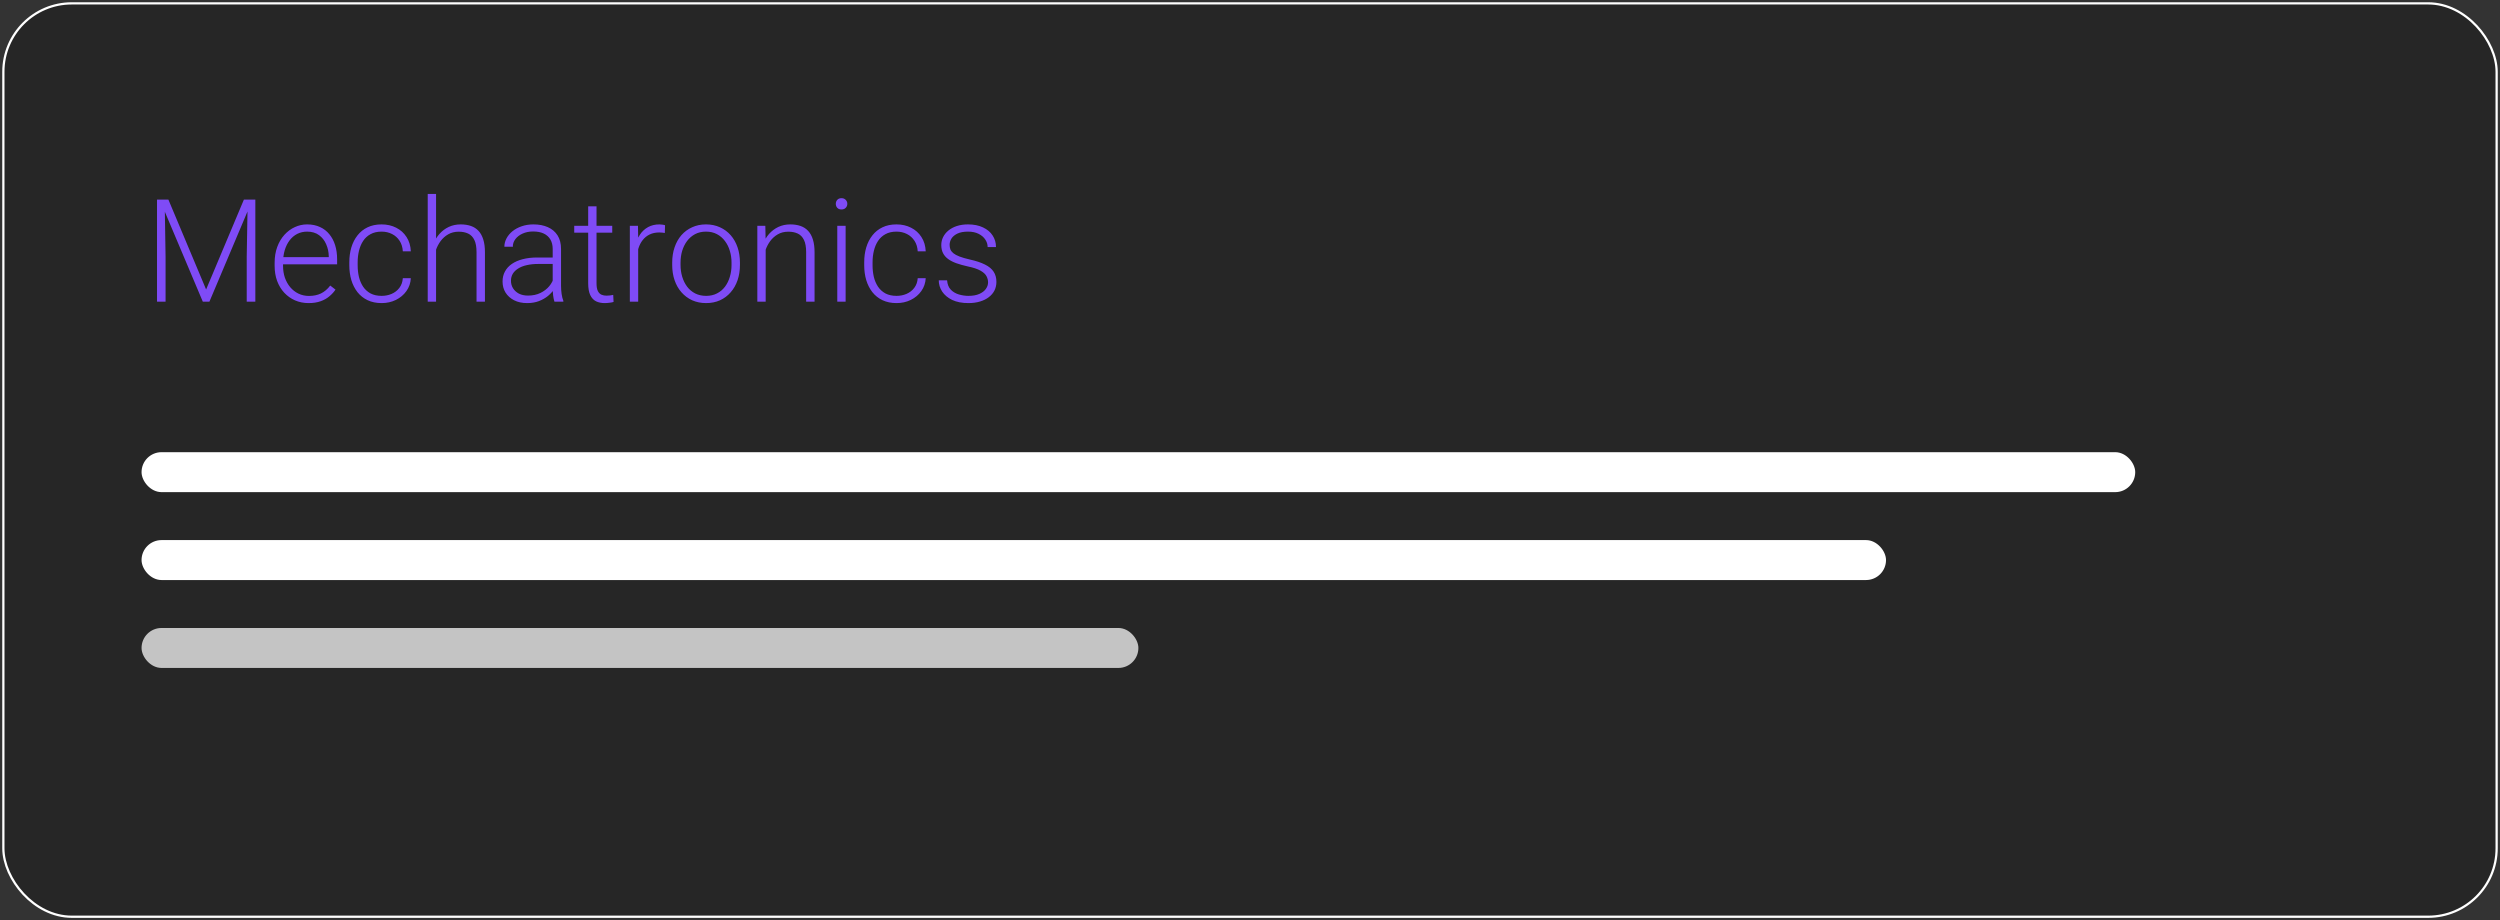 <svg width="557" height="205" viewBox="0 0 557 205" fill="none" xmlns="http://www.w3.org/2000/svg">
<rect x="0" y="0" width="557" height="205" fill="#333333" stroke="none"/>
<rect x="0.75" y="0.75" width="555.5" height="203.5" rx="15.25" fill="black" fill-opacity="0.25" stroke="white" stroke-width="0.5"/>
<path d="M35.578 44.465H37.515L45.921 64.496L54.343 44.465H56.265L46.656 67.215H45.187L35.578 44.465ZM34.984 44.465H36.687L36.89 57.278V67.215H34.984V44.465ZM55.187 44.465H56.89V67.215H54.968V57.278L55.187 44.465ZM68.765 67.528C67.661 67.528 66.645 67.325 65.718 66.918C64.802 66.512 63.999 65.939 63.312 65.2C62.635 64.46 62.109 63.585 61.734 62.575C61.369 61.554 61.187 60.439 61.187 59.231V58.559C61.187 57.257 61.38 56.08 61.765 55.028C62.151 53.976 62.682 53.075 63.359 52.325C64.036 51.575 64.807 51.002 65.671 50.606C66.546 50.2 67.463 49.996 68.421 49.996C69.494 49.996 70.447 50.189 71.281 50.575C72.114 50.95 72.812 51.486 73.374 52.184C73.947 52.871 74.38 53.689 74.671 54.637C74.963 55.575 75.109 56.611 75.109 57.746V58.887H62.312V57.293H73.249V57.075C73.229 56.127 73.036 55.241 72.671 54.418C72.317 53.585 71.786 52.908 71.078 52.387C70.369 51.866 69.484 51.606 68.421 51.606C67.63 51.606 66.901 51.773 66.234 52.106C65.578 52.439 65.01 52.918 64.531 53.543C64.062 54.158 63.697 54.892 63.437 55.746C63.187 56.59 63.062 57.528 63.062 58.559V59.231C63.062 60.168 63.197 61.043 63.468 61.856C63.749 62.658 64.145 63.366 64.656 63.981C65.177 64.596 65.791 65.075 66.499 65.418C67.208 65.762 67.989 65.934 68.843 65.934C69.843 65.934 70.729 65.752 71.499 65.387C72.27 65.012 72.963 64.424 73.578 63.621L74.749 64.528C74.385 65.069 73.927 65.569 73.374 66.028C72.833 66.486 72.182 66.851 71.421 67.121C70.661 67.392 69.776 67.528 68.765 67.528ZM85.031 65.918C85.822 65.918 86.562 65.773 87.249 65.481C87.947 65.179 88.52 64.736 88.968 64.153C89.427 63.559 89.687 62.835 89.749 61.981H91.531C91.479 63.054 91.151 64.012 90.546 64.856C89.953 65.689 89.171 66.346 88.203 66.825C87.244 67.293 86.187 67.528 85.031 67.528C83.854 67.528 82.812 67.314 81.906 66.887C81.01 66.46 80.26 65.866 79.656 65.106C79.052 64.335 78.593 63.439 78.281 62.418C77.979 61.387 77.828 60.278 77.828 59.09V58.434C77.828 57.246 77.979 56.142 78.281 55.121C78.593 54.09 79.052 53.194 79.656 52.434C80.26 51.663 81.01 51.064 81.906 50.637C82.802 50.21 83.838 49.996 85.015 49.996C86.224 49.996 87.307 50.241 88.265 50.731C89.234 51.221 90.005 51.913 90.578 52.809C91.161 53.705 91.479 54.767 91.531 55.996H89.749C89.697 55.09 89.458 54.309 89.031 53.653C88.604 52.996 88.041 52.491 87.343 52.137C86.645 51.783 85.869 51.606 85.015 51.606C84.057 51.606 83.239 51.793 82.562 52.168C81.885 52.533 81.333 53.038 80.906 53.684C80.489 54.319 80.182 55.049 79.984 55.871C79.786 56.684 79.687 57.538 79.687 58.434V59.09C79.687 59.996 79.781 60.861 79.968 61.684C80.166 62.496 80.474 63.221 80.89 63.856C81.317 64.491 81.869 64.996 82.546 65.371C83.234 65.736 84.062 65.918 85.031 65.918ZM97.156 43.215V67.215H95.296V43.215H97.156ZM96.734 57.715L95.906 57.246C95.968 56.246 96.171 55.309 96.515 54.434C96.859 53.559 97.322 52.788 97.906 52.121C98.499 51.455 99.192 50.934 99.984 50.559C100.786 50.184 101.671 49.996 102.64 49.996C103.484 49.996 104.239 50.111 104.906 50.34C105.572 50.569 106.14 50.934 106.609 51.434C107.078 51.934 107.432 52.575 107.671 53.356C107.921 54.137 108.046 55.09 108.046 56.215V67.215H106.171V56.2C106.171 55.033 106.01 54.121 105.687 53.465C105.364 52.799 104.906 52.325 104.312 52.043C103.718 51.762 103.015 51.621 102.203 51.621C101.307 51.621 100.52 51.819 99.843 52.215C99.177 52.601 98.614 53.106 98.156 53.731C97.708 54.346 97.364 55.007 97.124 55.715C96.885 56.413 96.755 57.08 96.734 57.715ZM123.14 64.184V55.465C123.14 54.663 122.973 53.971 122.64 53.387C122.307 52.804 121.817 52.356 121.171 52.043C120.526 51.731 119.729 51.575 118.781 51.575C117.906 51.575 117.125 51.731 116.437 52.043C115.76 52.346 115.223 52.757 114.828 53.278C114.442 53.788 114.25 54.356 114.25 54.981L112.375 54.965C112.375 54.33 112.531 53.715 112.843 53.121C113.156 52.528 113.598 51.996 114.171 51.528C114.744 51.059 115.427 50.689 116.218 50.418C117.02 50.137 117.901 49.996 118.859 49.996C120.067 49.996 121.13 50.2 122.046 50.606C122.973 51.012 123.697 51.621 124.218 52.434C124.739 53.246 125 54.267 125 55.496V63.668C125 64.252 125.041 64.856 125.125 65.481C125.218 66.106 125.348 66.621 125.515 67.028V67.215H123.531C123.406 66.84 123.307 66.371 123.234 65.809C123.171 65.236 123.14 64.694 123.14 64.184ZM123.578 57.371L123.609 58.809H119.937C118.979 58.809 118.119 58.898 117.359 59.075C116.609 59.241 115.973 59.491 115.453 59.825C114.932 60.148 114.531 60.538 114.25 60.996C113.979 61.455 113.843 61.976 113.843 62.559C113.843 63.163 113.994 63.715 114.296 64.215C114.609 64.715 115.046 65.116 115.609 65.418C116.182 65.71 116.859 65.856 117.64 65.856C118.682 65.856 119.598 65.663 120.39 65.278C121.192 64.892 121.854 64.387 122.375 63.762C122.895 63.137 123.244 62.455 123.421 61.715L124.234 62.793C124.098 63.314 123.848 63.851 123.484 64.403C123.13 64.944 122.666 65.455 122.093 65.934C121.52 66.403 120.843 66.788 120.062 67.09C119.291 67.382 118.416 67.528 117.437 67.528C116.333 67.528 115.369 67.319 114.546 66.903C113.734 66.486 113.098 65.918 112.64 65.2C112.192 64.471 111.968 63.648 111.968 62.731C111.968 61.898 112.145 61.153 112.5 60.496C112.854 59.83 113.364 59.267 114.031 58.809C114.708 58.34 115.52 57.986 116.468 57.746C117.427 57.496 118.5 57.371 119.687 57.371H123.578ZM136.406 50.309V51.84H127.937V50.309H136.406ZM131.046 45.965H132.906V63.106C132.906 63.887 133.01 64.476 133.218 64.871C133.427 65.267 133.697 65.533 134.031 65.668C134.364 65.804 134.723 65.871 135.109 65.871C135.39 65.871 135.661 65.856 135.921 65.825C136.182 65.783 136.416 65.741 136.625 65.7L136.703 67.278C136.473 67.351 136.177 67.408 135.812 67.45C135.447 67.502 135.083 67.528 134.718 67.528C134 67.528 133.364 67.398 132.812 67.137C132.26 66.866 131.828 66.408 131.515 65.762C131.203 65.106 131.046 64.215 131.046 63.09V45.965ZM142.187 53.106V67.215H140.328V50.309H142.14L142.187 53.106ZM148.171 50.184L148.125 51.903C147.916 51.871 147.713 51.846 147.515 51.825C147.317 51.804 147.104 51.793 146.875 51.793C146.062 51.793 145.348 51.944 144.734 52.246C144.13 52.538 143.619 52.95 143.203 53.481C142.786 54.002 142.468 54.616 142.25 55.325C142.031 56.023 141.906 56.773 141.875 57.575L141.187 57.84C141.187 56.736 141.302 55.71 141.531 54.762C141.76 53.814 142.109 52.986 142.578 52.278C143.057 51.559 143.656 51.002 144.375 50.606C145.104 50.2 145.958 49.996 146.937 49.996C147.177 49.996 147.411 50.017 147.64 50.059C147.88 50.09 148.057 50.132 148.171 50.184ZM149.765 59.028V58.512C149.765 57.283 149.942 56.148 150.296 55.106C150.651 54.064 151.156 53.163 151.812 52.403C152.479 51.642 153.276 51.054 154.203 50.637C155.13 50.21 156.161 49.996 157.296 49.996C158.442 49.996 159.479 50.21 160.406 50.637C161.333 51.054 162.13 51.642 162.796 52.403C163.463 53.163 163.973 54.064 164.328 55.106C164.682 56.148 164.859 57.283 164.859 58.512V59.028C164.859 60.257 164.682 61.392 164.328 62.434C163.973 63.465 163.463 64.361 162.796 65.121C162.14 65.882 161.348 66.476 160.421 66.903C159.494 67.319 158.463 67.528 157.328 67.528C156.182 67.528 155.145 67.319 154.218 66.903C153.291 66.476 152.494 65.882 151.828 65.121C151.161 64.361 150.651 63.465 150.296 62.434C149.942 61.392 149.765 60.257 149.765 59.028ZM151.625 58.512V59.028C151.625 59.955 151.75 60.835 152 61.668C152.25 62.491 152.614 63.226 153.093 63.871C153.572 64.507 154.166 65.007 154.875 65.371C155.583 65.736 156.401 65.918 157.328 65.918C158.244 65.918 159.052 65.736 159.75 65.371C160.458 65.007 161.052 64.507 161.531 63.871C162.01 63.226 162.369 62.491 162.609 61.668C162.859 60.835 162.984 59.955 162.984 59.028V58.512C162.984 57.596 162.859 56.726 162.609 55.903C162.369 55.08 162.005 54.346 161.515 53.7C161.036 53.054 160.442 52.543 159.734 52.168C159.026 51.793 158.213 51.606 157.296 51.606C156.38 51.606 155.567 51.793 154.859 52.168C154.161 52.543 153.567 53.054 153.078 53.7C152.598 54.346 152.234 55.08 151.984 55.903C151.744 56.726 151.625 57.596 151.625 58.512ZM170.593 53.918V67.215H168.734V50.309H170.515L170.593 53.918ZM170.171 57.715L169.343 57.246C169.406 56.246 169.609 55.309 169.953 54.434C170.296 53.559 170.76 52.788 171.343 52.121C171.937 51.455 172.63 50.934 173.421 50.559C174.223 50.184 175.109 49.996 176.078 49.996C176.921 49.996 177.677 50.111 178.343 50.34C179.01 50.569 179.578 50.934 180.046 51.434C180.515 51.934 180.869 52.575 181.109 53.356C181.359 54.137 181.484 55.09 181.484 56.215V67.215H179.609V56.2C179.609 55.033 179.447 54.121 179.125 53.465C178.802 52.799 178.343 52.325 177.75 52.043C177.156 51.762 176.453 51.621 175.64 51.621C174.744 51.621 173.958 51.819 173.281 52.215C172.614 52.601 172.052 53.106 171.593 53.731C171.145 54.346 170.802 55.007 170.562 55.715C170.322 56.413 170.192 57.08 170.171 57.715ZM188.406 50.309V67.215H186.546V50.309H188.406ZM186.218 45.418C186.218 45.064 186.328 44.767 186.546 44.528C186.776 44.278 187.088 44.153 187.484 44.153C187.88 44.153 188.192 44.278 188.421 44.528C188.661 44.767 188.781 45.064 188.781 45.418C188.781 45.762 188.661 46.059 188.421 46.309C188.192 46.549 187.88 46.668 187.484 46.668C187.088 46.668 186.776 46.549 186.546 46.309C186.328 46.059 186.218 45.762 186.218 45.418ZM199.75 65.918C200.541 65.918 201.281 65.773 201.968 65.481C202.666 65.179 203.239 64.736 203.687 64.153C204.145 63.559 204.406 62.835 204.468 61.981H206.25C206.197 63.054 205.869 64.012 205.265 64.856C204.671 65.689 203.89 66.346 202.921 66.825C201.963 67.293 200.906 67.528 199.75 67.528C198.572 67.528 197.531 67.314 196.625 66.887C195.729 66.46 194.979 65.866 194.375 65.106C193.77 64.335 193.312 63.439 193 62.418C192.697 61.387 192.546 60.278 192.546 59.09V58.434C192.546 57.246 192.697 56.142 193 55.121C193.312 54.09 193.77 53.194 194.375 52.434C194.979 51.663 195.729 51.064 196.625 50.637C197.52 50.21 198.557 49.996 199.734 49.996C200.942 49.996 202.026 50.241 202.984 50.731C203.953 51.221 204.723 51.913 205.296 52.809C205.88 53.705 206.197 54.767 206.25 55.996H204.468C204.416 55.09 204.177 54.309 203.75 53.653C203.322 52.996 202.76 52.491 202.062 52.137C201.364 51.783 200.588 51.606 199.734 51.606C198.776 51.606 197.958 51.793 197.281 52.168C196.604 52.533 196.052 53.038 195.625 53.684C195.208 54.319 194.901 55.049 194.703 55.871C194.505 56.684 194.406 57.538 194.406 58.434V59.09C194.406 59.996 194.5 60.861 194.687 61.684C194.885 62.496 195.192 63.221 195.609 63.856C196.036 64.491 196.588 64.996 197.265 65.371C197.953 65.736 198.781 65.918 199.75 65.918ZM220.14 62.903C220.14 62.444 220.026 61.991 219.796 61.543C219.567 61.096 219.125 60.684 218.468 60.309C217.822 59.934 216.869 59.616 215.609 59.356C214.671 59.148 213.833 58.913 213.093 58.653C212.364 58.392 211.75 58.08 211.25 57.715C210.75 57.351 210.369 56.913 210.109 56.403C209.848 55.892 209.718 55.288 209.718 54.59C209.718 53.965 209.854 53.377 210.125 52.825C210.406 52.262 210.802 51.773 211.312 51.356C211.833 50.929 212.458 50.596 213.187 50.356C213.927 50.116 214.755 49.996 215.671 49.996C216.973 49.996 218.088 50.221 219.015 50.668C219.953 51.106 220.666 51.705 221.156 52.465C221.656 53.226 221.906 54.085 221.906 55.043H220.046C220.046 54.46 219.875 53.908 219.531 53.387C219.197 52.866 218.703 52.439 218.046 52.106C217.401 51.773 216.609 51.606 215.671 51.606C214.703 51.606 213.916 51.752 213.312 52.043C212.708 52.335 212.265 52.705 211.984 53.153C211.713 53.601 211.578 54.064 211.578 54.543C211.578 54.918 211.635 55.262 211.75 55.575C211.875 55.877 212.093 56.158 212.406 56.418C212.729 56.679 213.187 56.924 213.781 57.153C214.375 57.382 215.145 57.606 216.093 57.825C217.458 58.127 218.572 58.496 219.437 58.934C220.312 59.361 220.958 59.892 221.375 60.528C221.791 61.153 222 61.913 222 62.809C222 63.507 221.854 64.148 221.562 64.731C221.27 65.304 220.848 65.799 220.296 66.215C219.755 66.632 219.098 66.955 218.328 67.184C217.567 67.413 216.713 67.528 215.765 67.528C214.338 67.528 213.13 67.293 212.14 66.825C211.161 66.346 210.416 65.721 209.906 64.95C209.406 64.168 209.156 63.34 209.156 62.465H211.015C211.078 63.34 211.354 64.033 211.843 64.543C212.333 65.043 212.932 65.398 213.64 65.606C214.359 65.814 215.067 65.918 215.765 65.918C216.723 65.918 217.526 65.778 218.171 65.496C218.817 65.215 219.307 64.846 219.64 64.387C219.973 63.929 220.14 63.434 220.14 62.903Z" fill="#7F4BF6"/>
<rect x="31.538" y="100.746" width="444.19" height="8.902" rx="4.451" fill="white"/>
<rect x="31.538" y="120.331" width="388.666" height="8.902" rx="4.451" fill="white"/>
<rect x="31.538" y="139.915" width="222.095" height="8.902" rx="4.451" fill="#C4C4C4"/>
</svg>
